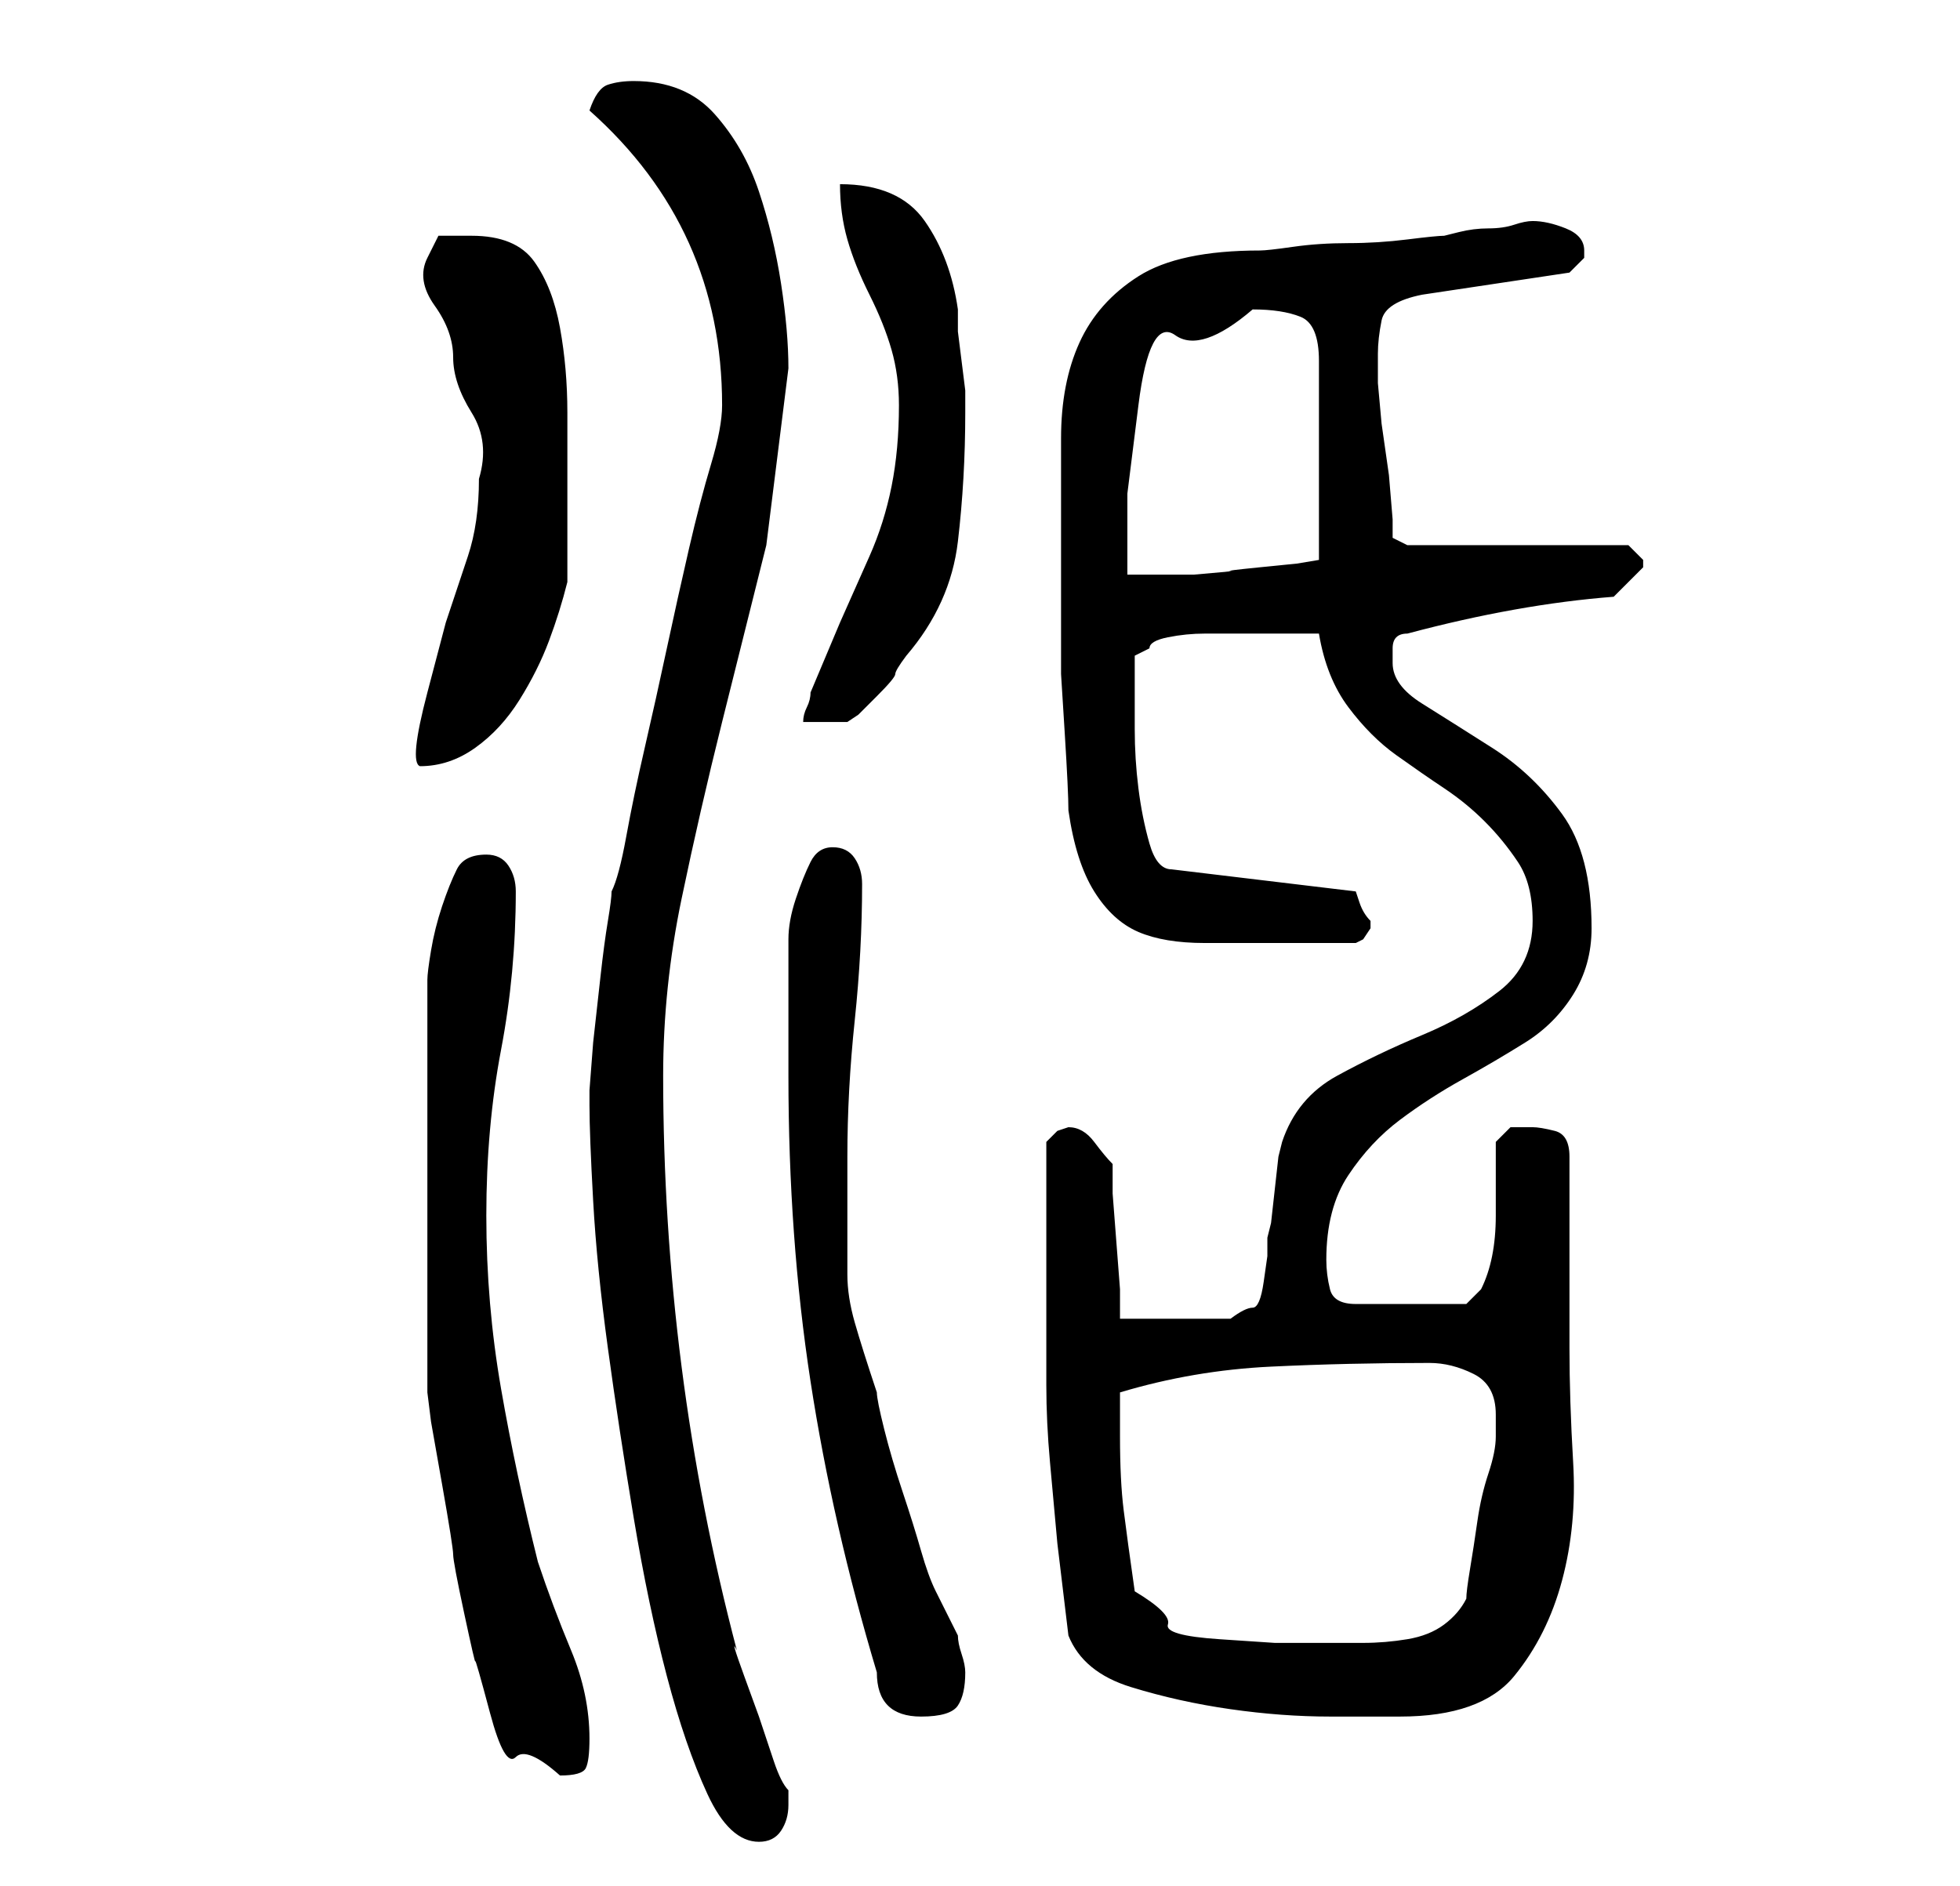 <?xml version="1.0" standalone="no"?>
<!DOCTYPE svg PUBLIC "-//W3C//DTD SVG 1.1//EN" "http://www.w3.org/Graphics/SVG/1.1/DTD/svg11.dtd" >
<svg xmlns="http://www.w3.org/2000/svg" xmlns:xlink="http://www.w3.org/1999/xlink" version="1.1" viewBox="-10 0 266 256">
   <path fill="currentColor"
d="M70 150q0 4 0.5 13t2 20t3.5 23t4.5 21.5t5.5 16t7 6.5q2 0 3 -1.5t1 -3.5v-1v-1q-1 -1 -2 -4l-2 -6t-2 -5.5t-1 -3.5q-5 -19 -7.5 -38.5t-2.5 -39.5q0 -12 2.5 -24t5.5 -24l6 -24t3 -24q0 -5 -1 -11.5t-3 -12.5t-6 -10.5t-11 -4.5q-2 0 -3.5 0.5t-2.5 3.5q18 16 18 40v0
q0 3 -1.5 8t-3 11.5t-3 13.5t-3 13.5t-2.5 12t-2 7.5q0 1 -0.5 4t-1 7.5l-1 9t-0.5 6.5v2zM48 161v7v9v8v4l0.5 4t1.5 8.5t1.5 9.5t1.5 8t1.5 6.5t2 7t3.5 6t6 2.5q3 0 3.5 -1t0.5 -4q0 -6 -2.5 -12t-4.5 -12q-3 -12 -5 -23.5t-2 -23.5t2 -22.5t2 -21.5q0 -2 -1 -3.5
t-3 -1.5q-3 0 -4 2t-2 5t-1.5 6t-0.5 4v6v8v8v6zM97 146q0 22 3 41.5t9 39.5q0 3 1.5 4.5t4.5 1.5q4 0 5 -1.5t1 -4.5q0 -1 -0.5 -2.5t-0.5 -2.5l-0.5 -1l-1 -2l-1 -2l-0.5 -1q-1 -2 -2 -5.5t-2.5 -8t-2.5 -8.5t-1 -5q-2 -6 -3 -9.5t-1 -6.5v-6v-10q0 -9 1 -18.5t1 -18.5
q0 -2 -1 -3.5t-3 -1.5t-3 2t-2 5t-1 5.5v3.5v15zM135 222q2 5 8.5 7t13.5 3t13.5 1h9.5q11 0 15.5 -5.5t6.5 -13t1.5 -16t-0.5 -15.5v-26q0 -3 -2 -3.5t-3 -0.5h-3t-2 2v10q0 6 -2 10l-1.5 1.5l-0.5 0.5h-15q-3 0 -3.5 -2t-0.5 -4q0 -7 3 -11.5t7 -7.5t8.5 -5.5t8.5 -5
t6.5 -6.5t2.5 -9q0 -10 -4 -15.5t-9.5 -9t-9.5 -6t-4 -5.5v-2q0 -2 2 -2q15 -4 28 -5l2 -2l2 -2v-1v0l-1.5 -1.5l-0.5 -0.5h-30l-2 -1v-2.5t-0.5 -6l-1 -7t-0.5 -5.5v-4q0 -2 0.5 -4.5t5.5 -3.5l20 -3l0.5 -0.5l1.5 -1.5v-1q0 -2 -2.5 -3t-4.5 -1v0q-1 0 -2.5 0.5t-3.5 0.5
t-4 0.5l-2 0.5q-1 0 -5 0.5t-8 0.5t-7.5 0.5t-4.5 0.5q-11 0 -16.5 3.5t-8 9t-2.5 13v16.5v8v7.5t0.5 8t0.5 10.5q1 7 3.5 11t6 5.5t9 1.5h12.5h8l1 -0.5t1 -1.5v0v-1q-1 -1 -1.5 -2.5l-0.5 -1.5l-25 -3q-2 0 -3 -3.5t-1.5 -7.5t-0.5 -8v-5v-3v-2l2 -1q0 -1 2.5 -1.5t5 -0.5
h5.5h5h5q1 6 4 10t6.5 6.5t6.5 4.5t5.5 4.5t4.5 5.5t2 8q0 6 -4.5 9.5t-10.5 6t-11.5 5.5t-7.5 9l-0.5 2t-0.5 4.5t-0.5 4.5l-0.5 2v2.5t-0.5 3.5t-1.5 3.5t-3 1.5h-15v-4t-0.5 -6.5t-0.5 -6.5v-4q-1 -1 -2.5 -3t-3.5 -2l-1.5 0.5t-1.5 1.5v20v13q0 5 0.5 10.5l1 11
t1.5 12.5zM144 216q-1 -7 -1.5 -11t-0.5 -10v-6q10 -3 20.5 -3.5t21.5 -0.5q3 0 6 1.5t3 5.5v1.5v1.5q0 2 -1 5t-1.5 6.5t-1 6.5t-0.5 4q-1 2 -3 3.5t-5 2t-6 0.5h-5h-7t-7.5 -0.5t-7 -2t-4.5 -4.5zM55 65q0 6 -1.5 10.5l-3 9t-2.5 9.5t-1 10q4 0 7.5 -2.5t6 -6.5t4 -8
t2.5 -8v-3v-4v-4v-3v-9q0 -6 -1 -11.5t-3.5 -9t-8.5 -3.5h-4.5t-1.5 3t1 6.5t2.5 7t2.5 7.5t1 9zM112 55q0 6 -1 11t-3 9.5l-4 9t-4 9.5q0 1 -0.5 2t-0.5 2h6l1.5 -1t2.5 -2.5t2.5 -3t1.5 -2.5q6 -7 7 -15.5t1 -17.5v-3t-0.5 -4t-0.5 -4v-3q-1 -7 -4.5 -12t-11.5 -5
q0 4 1 7.5t3 7.5t3 7.5t1 7.5zM160 42q4 0 6.5 1t2.5 6v27l-3 0.5t-5 0.5t-4 0.5t-5 0.5h-6h-3v-11t1.5 -12t5 -9.5t10.5 -3.5z" />
</svg>

